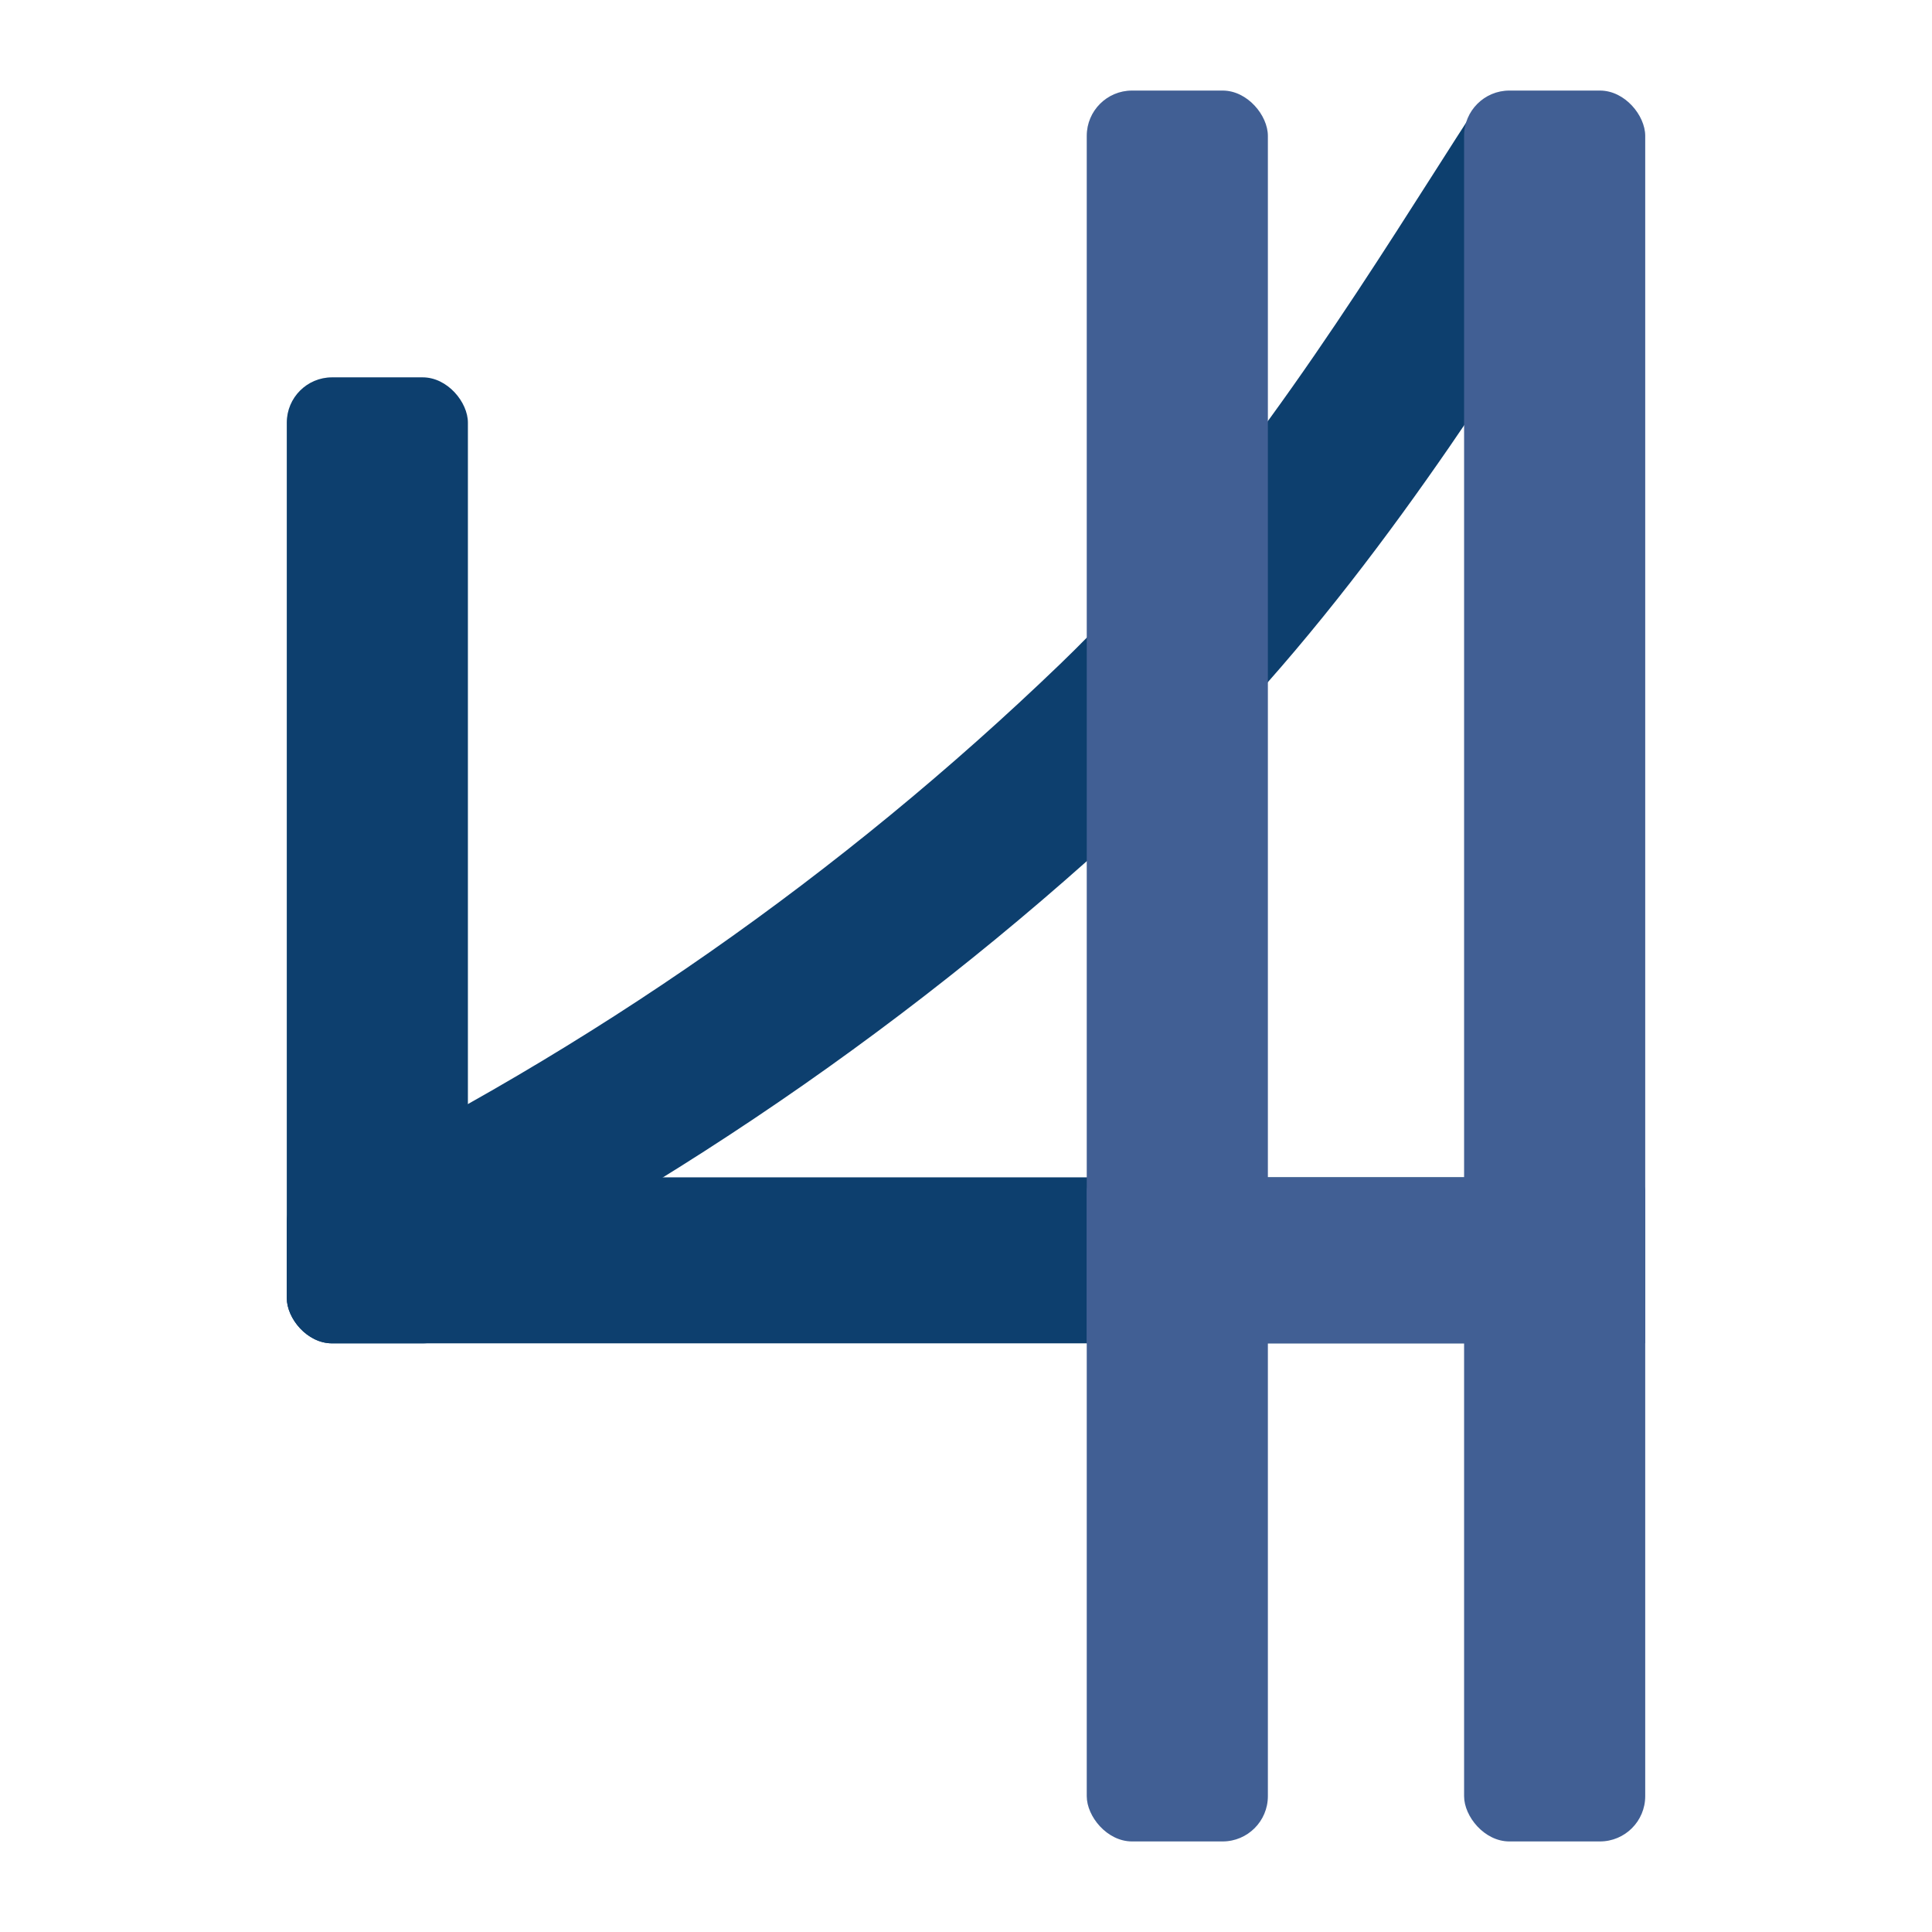 <?xml version="1.0" encoding="UTF-8"?>
<svg width="128px" height="128px" viewBox="0 0 128 128" version="1.1" xmlns="http://www.w3.org/2000/svg" xmlns:xlink="http://www.w3.org/1999/xlink">
    <!-- Generator: Sketch 58 (84663) - https://sketch.com -->
    <title>Favicon - 128x</title>
    <desc>Created with Sketch.</desc>
    <g id="Favicon---128x" stroke="none" stroke-width="1" fill="none" fill-rule="evenodd">
        <g id="h4i-bridge-logo" transform="translate(19, 6)" fill-rule="nonzero">
            <rect id="Rectangle" fill="#0D3F6E" x="0" y="19" width="12" height="64" rx="3"></rect>
            <rect id="Rectangle" fill="#0D3F6E" x="0" y="72" width="90" height="11" rx="3"></rect>
            <path d="M6.817,82 L2,72.392 C20.139,63.544 36.757,51.934 51.244,37.989 C61.641,27.97 69.595,15.503 75.983,5.486 C76.992,3.903 77.951,2.401 78.86,1 L88,6.789 C87.105,8.165 86.163,9.643 85.171,11.197 C78.831,21.14 70.154,34.754 58.826,45.664 C43.526,60.392 25.975,72.654 6.817,82 L6.817,82 Z" id="Path" fill="#0D3F6E"></path>
            <rect id="Rectangle" fill="#415F94" x="53" y="0" width="12" height="116" rx="3"></rect>
            <rect id="Rectangle" fill="#415F94" x="78" y="0" width="12" height="116" rx="3"></rect>
            <path d="M54.011,72 L88.992,72 C89.549,72 90,72.403 90,72.899 L90,82.976 C90,82.982 89.997,82.989 89.992,82.993 C89.987,82.997 89.98,83 89.973,83 L53,83 L53,72.9 C53,72.661 53.106,72.432 53.296,72.263 C53.485,72.094 53.743,71.999 54.011,72 Z" id="Path" fill="#415F94"></path>
        </g>
    </g>
</svg>